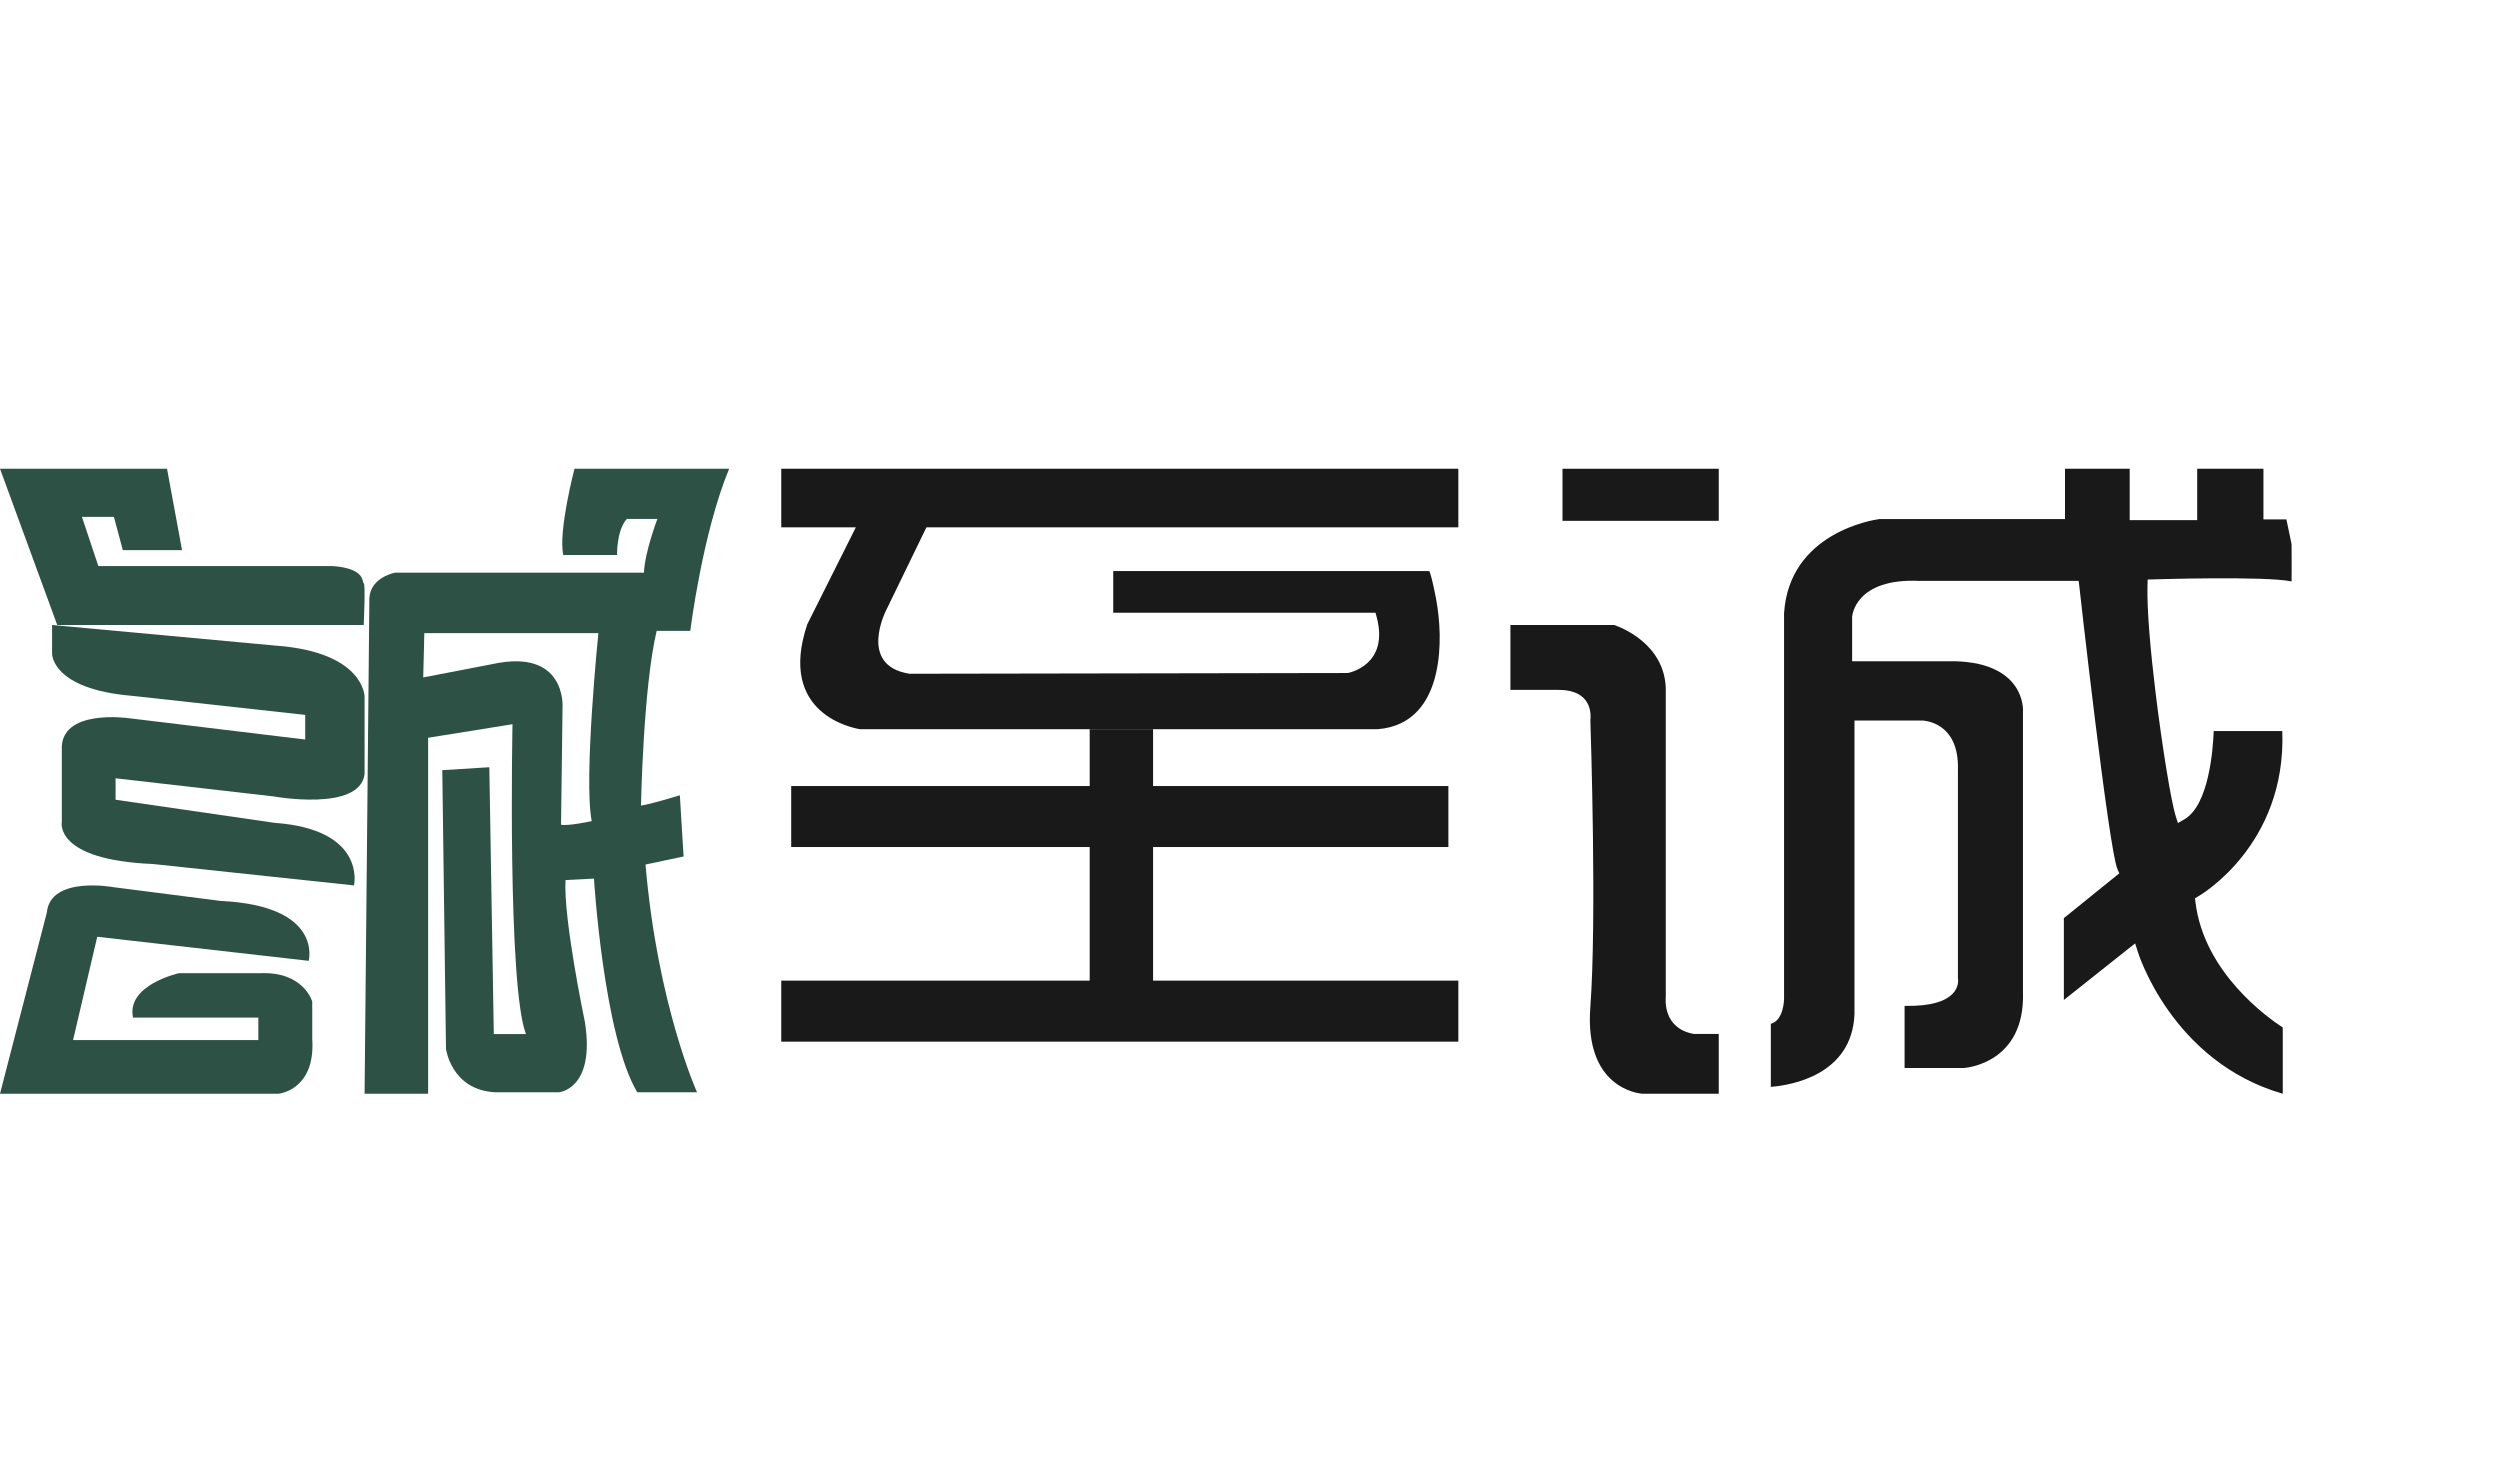 <?xml version="1.0" encoding="UTF-8"?>
<svg width="48px" height="28px" viewBox="0 0 48 28" version="1.1" xmlns="http://www.w3.org/2000/svg" xmlns:xlink="http://www.w3.org/1999/xlink">
    <!-- Generator: Sketch 61.2 (89653) - https://sketch.com -->
    <title>icon_home_chengzhicheng</title>
    <desc>Created with Sketch.</desc>
    <g id="首页+互动交流" stroke="none" stroke-width="1" fill="none" fill-rule="evenodd">
        <g id="首页" transform="translate(-11, -1132)">
            <g id="编组-31" transform="translate(11, 1132)">
                <g id="icon_home_chengzhicheng">
                    <rect id="矩形" fill="#D8D8D8" opacity="0" x="0" y="0" width="48" height="28"></rect>
                    <polyline id="Fill-4" fill="#1A1919" points="20.814 18.828 15 18.828 15 20 28 20 28 18.828 22.139 18.828 22.139 16.263 27.809 16.263 27.809 15.092 22.139 15.092 22.139 14 20.922 14 20.922 15.092 15.191 15.092 15.191 16.263 20.922 16.263 20.922 18.828 20.814 18.828"></polyline>
                    <path d="M28,9 L15,9 L15,10.125 L16.432,10.125 L15.5,11.986 C14.918,13.713 16.388,13.981 16.511,14 L26.46,14 C27.126,13.944 27.444,13.48 27.57,12.933 C27.627,12.689 27.646,12.428 27.642,12.177 C27.637,11.926 27.608,11.684 27.569,11.478 C27.51,11.174 27.456,10.964 27.438,10.964 L21.374,10.964 L21.374,11.765 L26.41,11.765 L26.432,11.847 C26.68,12.776 25.886,12.92 25.884,12.92 L25.875,12.922 L25.863,12.922 L17.473,12.936 L17.464,12.936 L17.455,12.935 C16.46,12.773 17.02,11.704 17.021,11.701 L17.022,11.701 L17.757,10.187 L17.788,10.125 L28,10.125 L28,9" id="Fill-5" fill="#1A1919"></path>
                    <path d="M2.358,10.562 L3.495,10.562 L3.207,9 L0,9 L1.099,12 L6.983,12 C6.983,12 7.021,11.198 6.983,11.198 C6.946,11.198 7.043,10.914 6.384,10.868 L1.888,10.868 L1.573,9.924 L2.187,9.924 L2.358,10.562" id="Fill-6" fill="#2E5145"></path>
                    <path d="M1,12 L1,12.549 C1,12.549 0.984,13.234 2.547,13.361 L5.86,13.726 L5.86,14.199 L2.469,13.789 C2.469,13.789 1.14,13.598 1.187,14.405 L1.187,15.782 C1.187,15.782 1.031,16.51 2.937,16.589 L6.797,17 C6.797,17 7.044,15.924 5.268,15.798 L2.219,15.355 L2.219,14.943 L5.25,15.291 C5.25,15.291 6.907,15.592 7,14.864 L7,13.377 C7,13.377 7,12.522 5.297,12.396 C3.594,12.27 5.297,12.396 5.297,12.396 L1,12" id="Fill-7" fill="#2E5145"></path>
                    <path d="M8.147,12.156 L11.489,12.156 C11.489,12.156 11.203,14.957 11.361,15.765 C11.361,15.765 10.916,15.863 10.772,15.835 L10.801,13.571 C10.801,13.571 10.873,12.44 9.453,12.751 L8.126,13.007 L8.147,12.156 Z M7,21 L8.22,21 L8.22,14.165 L9.84,13.905 C9.84,13.905 9.74,18.92 10.098,19.854 L9.481,19.854 L9.395,14.731 L8.492,14.787 L8.563,20.137 C8.563,20.137 8.663,20.929 9.51,20.972 L10.73,20.972 C10.73,20.972 11.432,20.916 11.231,19.628 C11.231,19.628 10.815,17.646 10.858,16.897 L11.404,16.869 C11.404,16.869 11.59,19.896 12.236,20.972 L13.383,20.972 C13.383,20.972 12.622,19.287 12.394,16.599 L13.125,16.444 L13.053,15.269 C13.053,15.269 12.508,15.439 12.307,15.467 C12.307,15.467 12.35,13.189 12.608,12.113 L13.254,12.113 C13.254,12.113 13.483,10.246 14,9 L11.03,9 C11.03,9 10.715,10.203 10.815,10.656 L11.848,10.656 C11.848,10.656 11.834,10.189 12.035,9.963 L12.622,9.963 C12.622,9.963 12.379,10.6 12.364,10.995 L7.588,10.995 C7.588,10.995 7.113,11.08 7.092,11.483 L7,21 L7,21 Z" id="Fill-10" fill="#2E5145"></path>
                </g>
                <path d="M43.998,11.163 C44.001,11.023 44,10.725 43.998,10.447 C43.958,10.255 43.921,10.082 43.899,9.973 L43.458,9.973 L43.458,9 L42.186,9 L42.186,9.987 L40.89,9.987 L40.89,9 L39.648,9 L39.648,9.966 L36.086,9.966 C35.968,9.981 34.354,10.227 34.254,11.773 L34.254,19.178 C34.254,19.18 34.252,19.59 34,19.657 L34,20.868 C34.381,20.837 35.557,20.647 35.606,19.474 L35.606,13.834 L36.899,13.834 C36.901,13.834 37.624,13.835 37.592,14.789 L37.592,18.772 C37.609,18.87 37.628,19.334 36.568,19.313 L36.568,20.505 L37.711,20.505 C37.802,20.498 38.868,20.383 38.842,19.078 L38.841,19.075 L38.841,13.655 L38.842,13.65 C38.842,13.648 38.895,12.738 37.549,12.696 L35.561,12.696 L35.561,11.844 L35.562,11.835 C35.562,11.833 35.614,11.091 36.866,11.154 L36.866,11.153 L39.91,11.153 L39.923,11.257 C39.924,11.271 40.485,16.292 40.655,16.688 L40.691,16.768 L40.621,16.824 L39.626,17.628 L39.626,19.2 L40.86,18.219 L40.995,18.113 L41.046,18.274 C41.047,18.281 41.694,20.384 43.829,21 L43.829,19.728 C43.548,19.546 42.317,18.677 42.153,17.323 L42.144,17.247 L42.209,17.208 C42.215,17.205 43.902,16.244 43.82,14.037 L42.503,14.037 C42.49,14.392 42.41,15.456 41.943,15.729 L41.816,15.803 L41.772,15.664 C41.69,15.407 41.515,14.354 41.387,13.299 C41.29,12.506 41.219,11.707 41.232,11.238 L41.235,11.127 L41.347,11.124 C41.353,11.124 43.491,11.057 43.998,11.163" id="Fill-1" fill="#1A1919"></path>
                <path d="M30.993,12 L29,12 L29,13.246 L29.923,13.246 C30.583,13.246 30.547,13.739 30.535,13.831 C30.542,14.044 30.66,17.663 30.534,19.343 C30.42,20.875 31.438,20.992 31.531,21 L33,21 L33,19.852 L32.527,19.852 L32.514,19.85 C31.947,19.746 31.974,19.223 31.983,19.134 L31.983,13.213 C31.953,12.364 31.132,12.048 30.993,12" id="Fill-2" fill="#1A1919"></path>
                <polygon id="Fill-3" fill="#1A1919" points="30 10 33 10 33 9 30 9"></polygon>
                <path d="M0.899,17.522 L0,21 L5.346,21 C5.346,21 6.064,20.934 5.995,19.942 L5.995,19.229 C5.995,19.229 5.832,18.646 4.987,18.686 L3.434,18.686 C3.434,18.686 2.423,18.909 2.554,19.538 L4.96,19.538 L4.96,19.969 L1.403,19.969 L1.867,17.986 L5.927,18.448 C5.927,18.448 6.213,17.391 4.237,17.298 L2.18,17.034 C2.18,17.034 0.967,16.809 0.899,17.522" id="Fill-9" fill="#2E5145"></path>
            </g>
        </g>
    </g>
</svg>